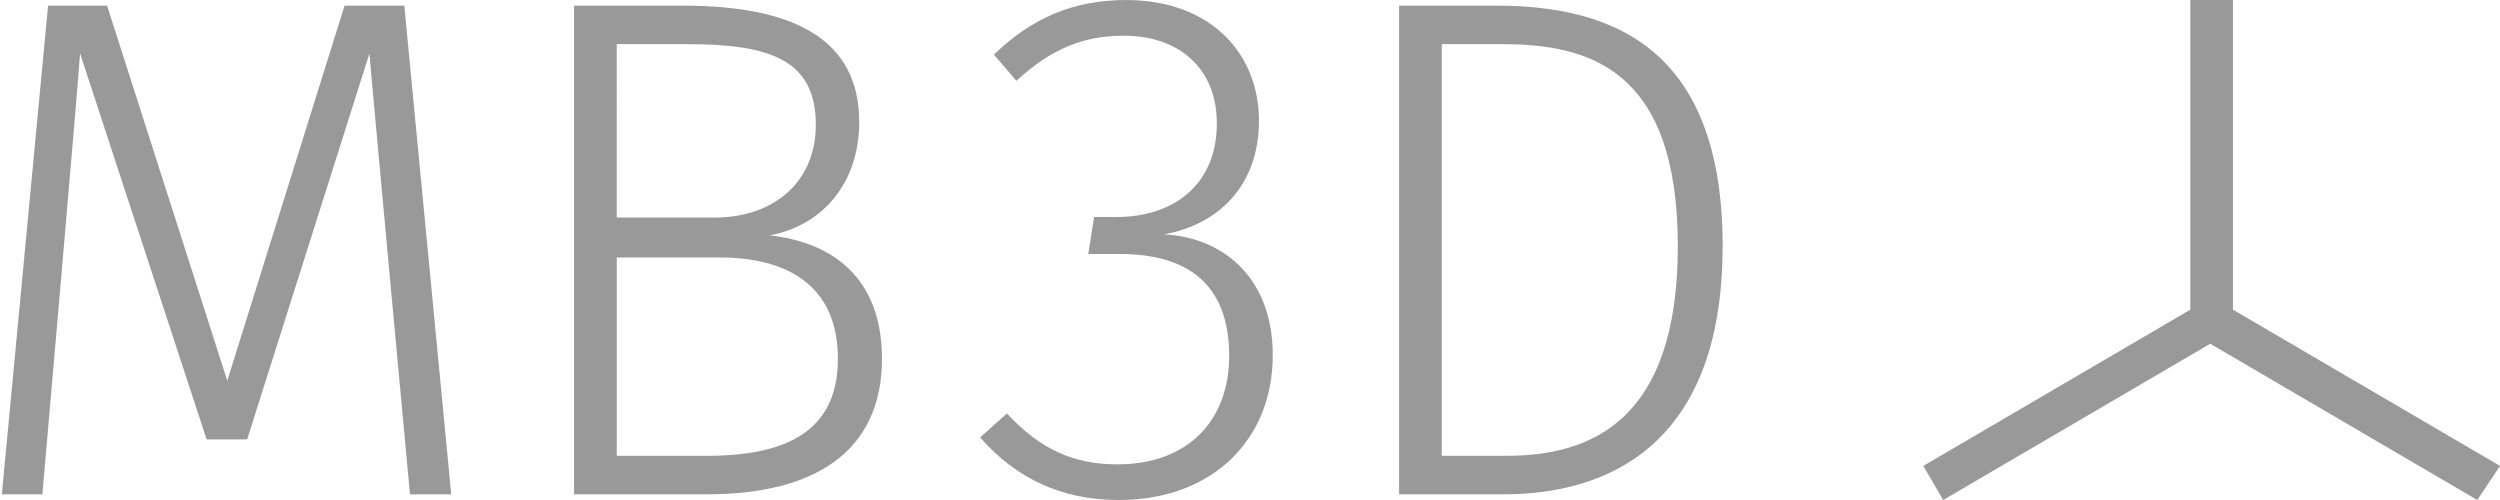 <svg xmlns="http://www.w3.org/2000/svg" width="880" height="176" viewBox="0 0 880 176">
<defs>
    <style>
      .cls-1 {
        fill: #999;
        fill-rule: evenodd;
      }
    </style>
  </defs>
  <path id="MB_D" class="cls-1" d="M142.313,1.984H121.288L80,134,37.69,1.984H16.916L0.647,174H14.914S27.9,25.21,28.179,18.8L72.731,154.662H87L130.048,18.8c0.383,5.952,14.267,155.2,14.267,155.2h14.517ZM270.906,82.845c18.021-3.264,31.536-17.821,31.536-39.919,0-29.13-23.026-40.942-62.072-40.942h-38.3V174H248.88c37.544,0,61.572-14.816,61.572-47.713C310.452,96.657,291.68,85.105,270.906,82.845ZM241.872,15.54c28.783,0,45.3,5.287,45.3,28.39,0,20.09-14.768,32.641-35.542,32.641h-34.54V15.54h24.779Zm7.008,144.906H217.093V90.625h36.292c23.277,0,41.549,9.548,41.549,35.664C294.934,151.9,276.662,160.446,248.88,160.446ZM526.521,1.984h-34.04V174h36.793c35.292,0,77.09-16.071,77.09-87.39C606.364,15.8,566.318,1.984,526.521,1.984Zm2,13.556c30.036,0,62.073,8.04,62.073,71.072,0,61.776-30.786,73.834-60.321,73.834H507.5V15.54h21.024Z"/>
  <path id="_3" data-name="3" class="cls-1" d="M396.372,0.009c-18.659,0-33.229,6.4-46.52,19.213l7.923,9.223c12.27-11.272,23.516-15.883,37.831-15.883,19.681,0,32.717,11.784,32.717,30.741,0,23.312-17.125,33.072-35.018,33.072h-8.179l-2.045,13.04h11.246c23,0,38.342,9.991,38.342,35.865,0,22.544-14.314,38.171-39.364,38.171-14.825,0-26.839-4.868-38.853-17.933L345,153.972c12.78,14.6,28.884,22.031,48.821,22.031,32.974,0,54.189-21.262,54.189-50.979,0-26.9-17.125-41.5-38.341-42.526,18.915-3.33,33.485-16.908,33.485-39.964C443.149,18.71,426.023.009,396.372,0.009Z"/>
  <path id="AXIS" class="cls-1" d="M771,0V109l-94,55,7,12,94-55,94,55,8-12-94-55V0"/>
</svg>
